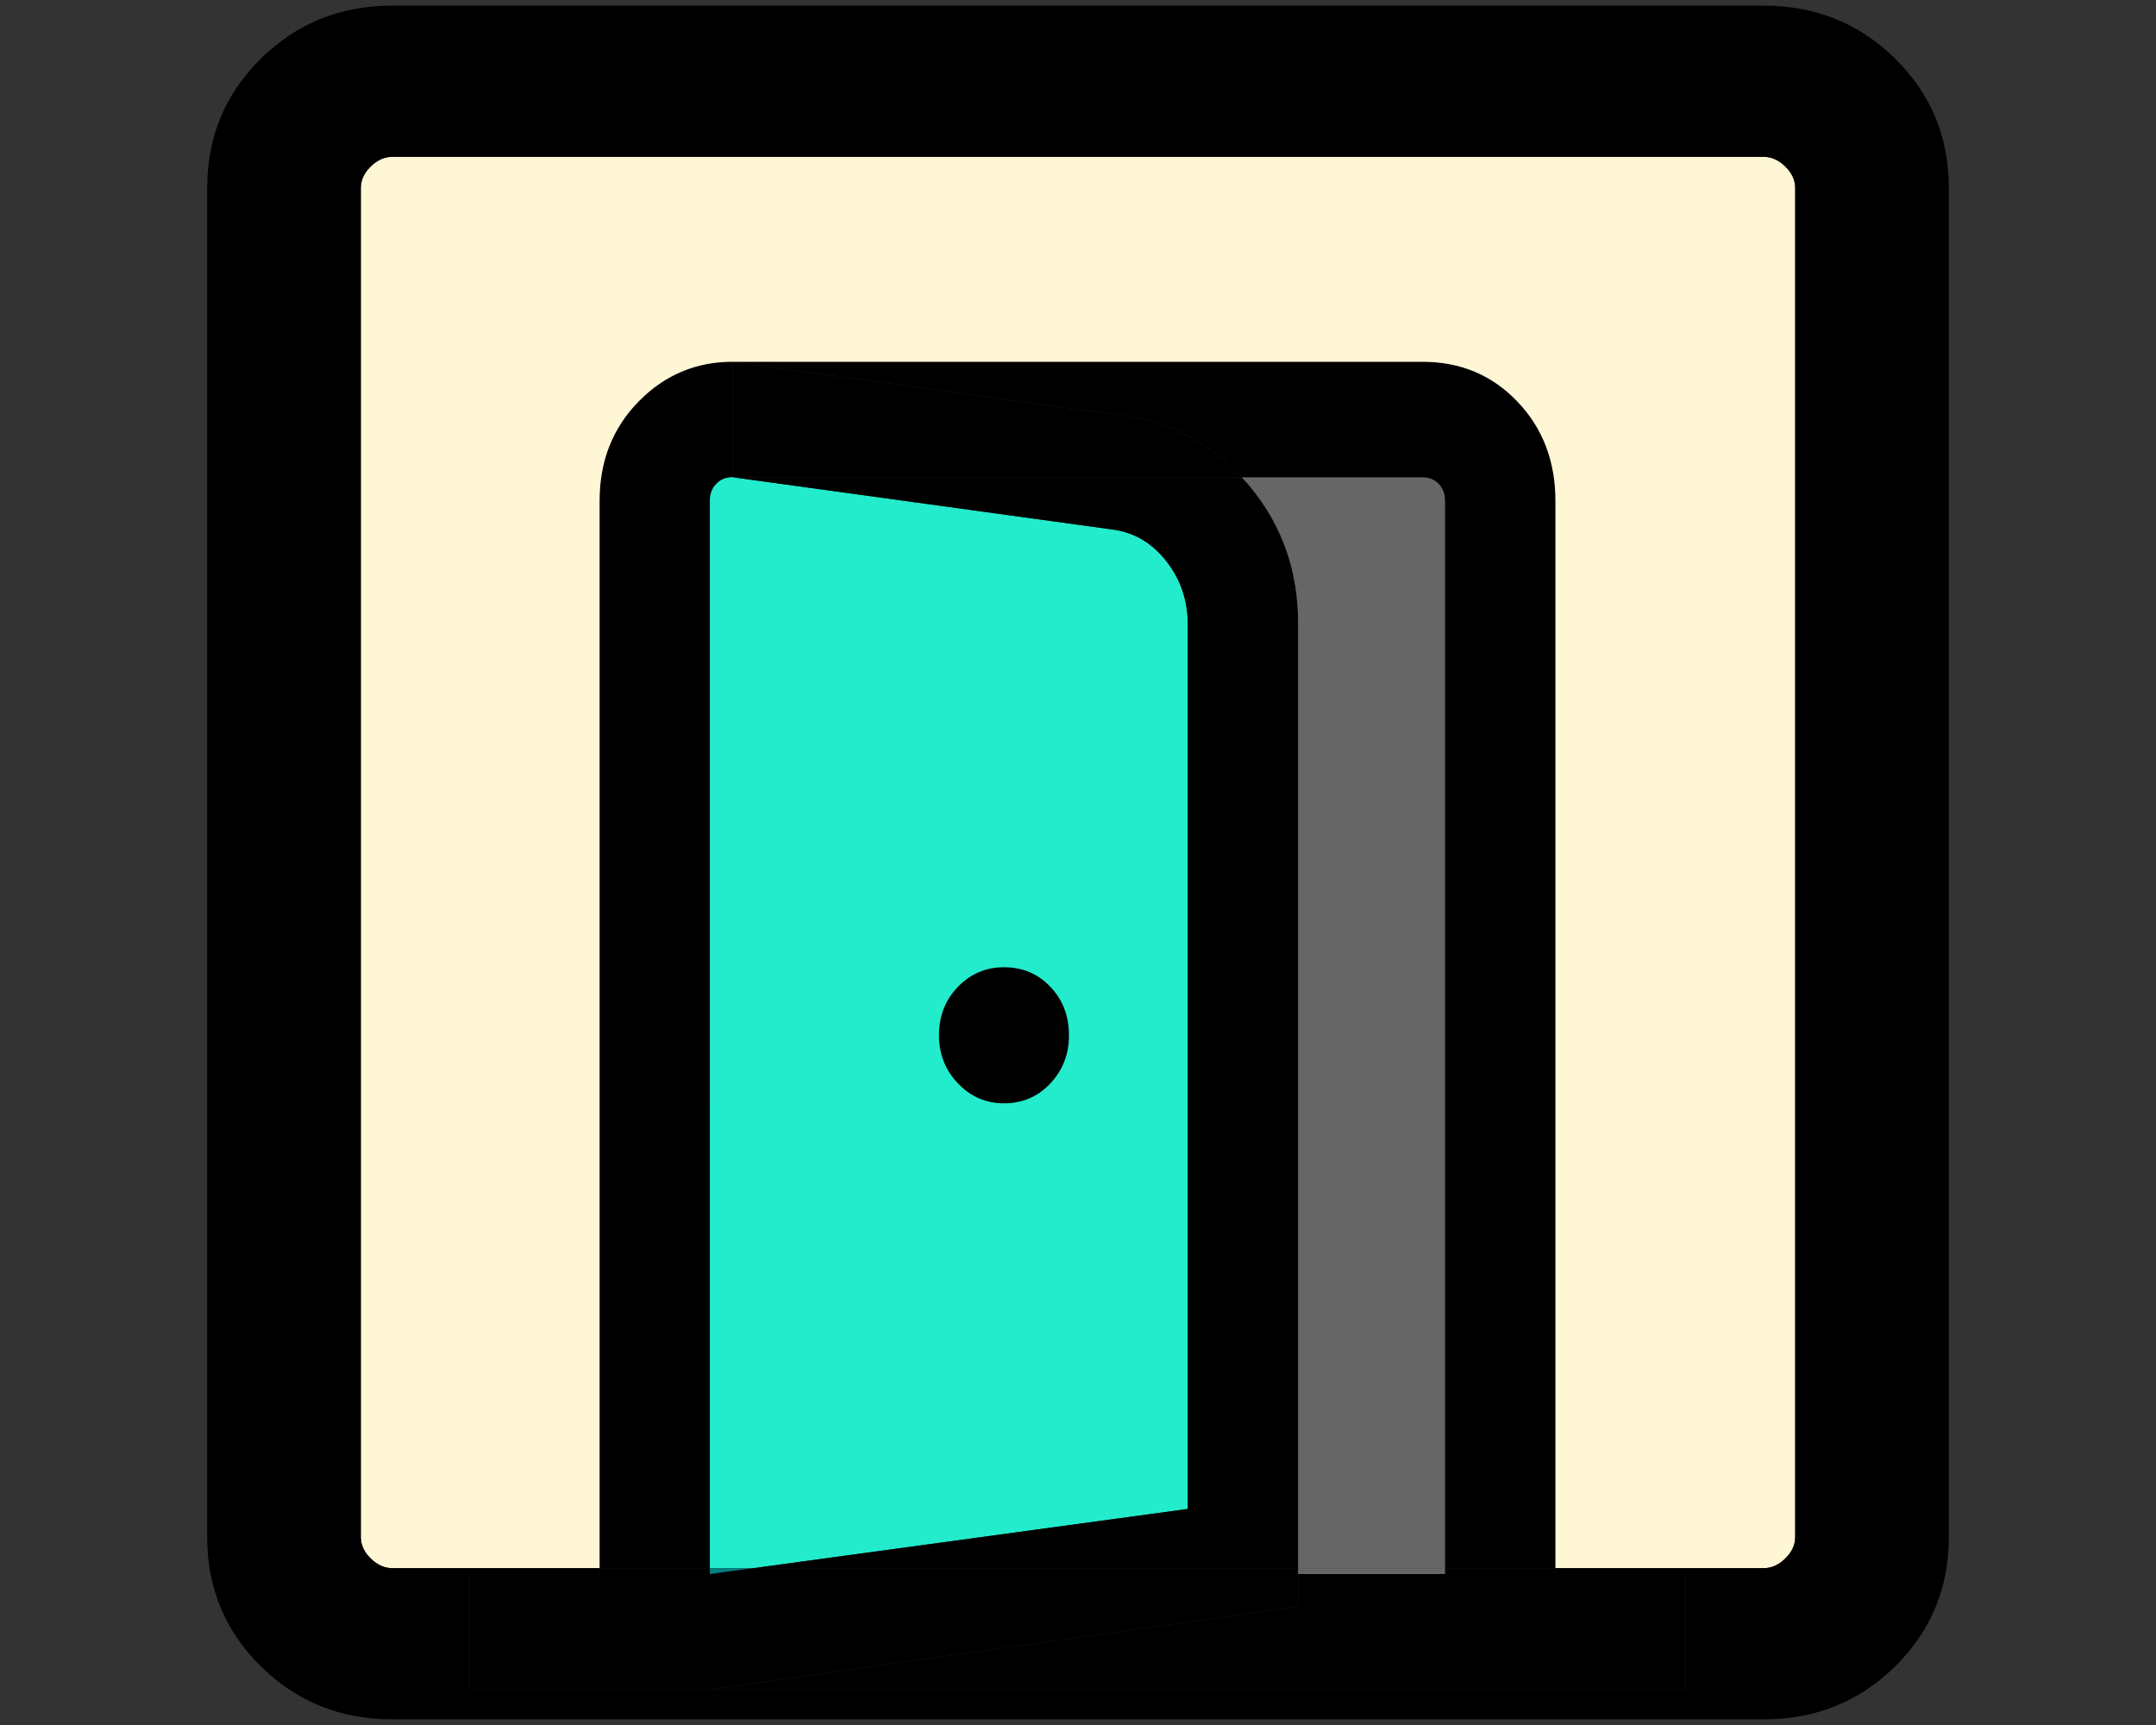 <?xml version="1.0" encoding="UTF-8" standalone="no"?>
<!-- Created with Inkscape (http://www.inkscape.org/) -->

<svg
   width="640"
   height="512"
   viewBox="0 0 169.333 135.467"
   version="1.1"
   id="svg1"
   inkscape:version="1.4 (86a8ad7, 2024-10-11)"
   sodipodi:docname="meeting_rooms_alternate_new.svg"
   xml:space="preserve"
   xmlns:inkscape="http://www.inkscape.org/namespaces/inkscape"
   xmlns:sodipodi="http://sodipodi.sourceforge.net/DTD/sodipodi-0.dtd"
   xmlns="http://www.w3.org/2000/svg"
   xmlns:svg="http://www.w3.org/2000/svg"><rect x="0" y="0" width="169.333" height="135.467" fill="#333333" stroke="none"/><sodipodi:namedview
     id="namedview1"
     pagecolor="#ffffff"
     bordercolor="#111111"
     borderopacity="1"
     inkscape:showpageshadow="0"
     inkscape:pageopacity="0"
     inkscape:pagecheckerboard="1"
     inkscape:deskcolor="#d1d1d1"
     inkscape:document-units="px"
     showborder="false"
     inkscape:zoom="1.08"
     inkscape:cx="396.75926"
     inkscape:cy="293.05556"
     inkscape:window-width="2880"
     inkscape:window-height="1514"
     inkscape:window-x="2869"
     inkscape:window-y="7"
     inkscape:window-maximized="1"
     inkscape:current-layer="layer1" /><defs
     id="defs1" /><g
     inkscape:label="Layer 1"
     inkscape:groupmode="layer"
     id="layer1"><g
       id="g25"><path
         d="m 78.853,75.955 c -1.414,0 -2.62,0.511 -3.615,1.534 -0.995,1.023 -1.493,2.293 -1.493,3.813 0,1.48 0.498,2.742 1.493,3.784 0.997,1.042 2.202,1.563 3.615,1.563 1.452,0 2.666,-0.521 3.643,-1.563 0.976,-1.043 1.465,-2.304 1.465,-3.784 0,-1.519 -0.488,-2.79 -1.465,-3.813 -0.976,-1.023 -2.191,-1.534 -3.643,-1.534 z"
         style="stroke-width:0.148"
         id="path25" /><path
         d="m 55.753,123.615 v 9.067 l 46.2,-6.533 v -2.534 z"
         style="stroke-width:0.148"
         id="path24" /><path
         d="m 57.529,28.41 v 9.067 h 0.001 39.99 C 95.095,34.855 92.098,33.25 88.513,32.688 Z"
         style="stroke-width:0.148"
         id="path23" /><path
         d="m 55.753,123.151 0.001,-83.813 c 0,-0.543 0.166,-0.989 0.5,-1.337 0.332,-0.348 0.757,-0.523 1.276,-0.523 v -9.067 c -2.88,1.27e-4 -5.34,1.042 -7.38,3.126 -2.04,2.085 -3.06,4.686 -3.06,7.801 v 83.813 z"
         style="stroke-width:0.148"
         id="path22" /><path
         d="m 55.753,123.151 h -8.663 v 0.465 H 36.873 v 9.067 h 18.88 v -9.067 z"
         style="stroke-width:0.148"
         id="path21" /><path
         d="m 59.162,123.151 34.128,-4.651 V 49.044 c 0,-1.899 -0.572,-3.569 -1.716,-5.011 -1.145,-1.441 -2.576,-2.262 -4.292,-2.463 L 57.53,37.477 h -0.001 c -0.519,2.46e-4 -0.944,0.175 -1.276,0.523 -0.333,0.349 -0.5,0.794 -0.5,1.337 l -0.001,83.813 z M 78.853,75.955 c 1.452,0 2.666,0.511 3.643,1.534 0.976,1.023 1.465,2.293 1.465,3.813 0,1.48 -0.488,2.742 -1.465,3.784 -0.976,1.042 -2.19,1.563 -3.643,1.563 -1.413,0 -2.619,-0.521 -3.615,-1.563 -0.995,-1.043 -1.493,-2.304 -1.493,-3.784 0,-1.519 0.498,-2.79 1.493,-3.813 0.996,-1.023 2.201,-1.534 3.615,-1.534 z"
         style="fill:#22eccc;stroke-width:0.148;fill-opacity:1"
         id="path20" /><path
         d="m 59.162,123.151 h -3.409 v 0.465 z"
         style="fill:#008080;stroke-width:0.148"
         id="path19" /><path
         d="M 101.952,123.151 V 48.893 c 0,-4.084 -1.264,-7.653 -3.793,-10.707 -0.206,-0.249 -0.424,-0.477 -0.639,-0.709 H 57.53 l 29.752,4.092 c 1.716,0.201 3.147,1.023 4.292,2.463 1.144,1.442 1.716,3.112 1.716,5.011 v 69.456 l -34.128,4.651 z"
         style="stroke-width:0.148"
         id="path18" /><path
         d="M 101.952,123.151 H 59.162 l -3.409,0.465 h 46.2 z"
         style="stroke-width:0.148"
         id="path17" /><path
         d="M 113.503,123.151 V 39.337 c 0,-0.543 -0.166,-0.989 -0.5,-1.337 -0.333,-0.349 -0.759,-0.523 -1.277,-0.523 H 97.521 c 0.215,0.232 0.433,0.46 0.639,0.709 2.529,3.054 3.793,6.623 3.793,10.707 v 74.258 z"
         style="fill:#666666;stroke-width:0.148"
         id="path16" /><path
         d="m 113.503,123.151 h -11.55 v 0.465 h 11.55 z"
         style="fill:#666666;stroke-width:0.148"
         id="path15" /><path
         d="M 122.165,123.151 V 39.337 c 0,-3.115 -0.996,-5.716 -2.987,-7.801 -1.992,-2.084 -4.476,-3.126 -7.452,-3.126 H 57.53 l 30.984,4.278 c 3.584,0.562 6.582,2.167 9.007,4.789 H 111.726 c 0.518,0 0.944,0.174 1.277,0.523 0.333,0.349 0.5,0.794 0.5,1.337 v 83.813 z"
         style="stroke-width:0.148"
         id="path14" /><path
         d="m 122.165,123.151 h -8.663 v 0.465 h -11.55 v 2.534 l -46.2,6.533 h 76.63 v -9.067 h -10.217 z"
         style="stroke-width:0.148"
         id="path3" /><path
         d="m 30.818,12.316 c -0.62,0 -1.188,0.254 -1.703,0.762 -0.517,0.507 -0.776,1.065 -0.776,1.674 V 120.714 c 0,0.61 0.259,1.168 0.776,1.674 0.515,0.508 1.082,0.762 1.703,0.762 H 47.09 V 39.337 c 0,-3.115 1.02,-5.716 3.06,-7.801 2.04,-2.084 4.5,-3.126 7.38,-3.126 h 5.17e-4 54.196 c 2.976,0 5.46,1.042 7.452,3.126 1.991,2.085 2.987,4.686 2.987,7.801 v 83.813 h 16.35 c 0.62,0 1.188,-0.254 1.703,-0.762 0.517,-0.507 0.776,-1.065 0.776,-1.674 V 14.752 c 0,-0.61 -0.259,-1.168 -0.776,-1.674 -0.515,-0.508 -1.082,-0.762 -1.703,-0.762 z"
         style="fill:#fff6d5;stroke-width:0.2;fill-opacity:1"
         id="path2" /><path
         d="m 30.818,0.441 c -4.065,0 -7.506,1.385 -10.322,4.156 C 17.68,7.368 16.272,10.753 16.272,14.753 V 120.714 c 0,3.999 1.408,7.385 4.224,10.155 2.816,2.771 6.257,4.156 10.322,4.156 H 138.516 c 4.065,0 7.506,-1.385 10.322,-4.156 2.816,-2.771 4.224,-6.156 4.224,-10.155 V 14.753 c 0,-3.999 -1.408,-7.385 -4.224,-10.155 -2.816,-2.771 -6.257,-4.156 -10.322,-4.156 z m 0,11.875 H 138.516 c 0.62,0 1.188,0.254 1.703,0.762 0.517,0.507 0.776,1.065 0.776,1.674 V 120.714 c 0,0.61 -0.259,1.168 -0.776,1.674 -0.515,0.508 -1.082,0.762 -1.703,0.762 h -16.35 v 0.465 h 10.217 v 9.067 H 55.753 36.873 v -9.067 h 10.217 v -0.465 H 30.818 c -0.62,0 -1.188,-0.254 -1.703,-0.762 -0.517,-0.507 -0.776,-1.065 -0.776,-1.674 V 14.752 c 0,-0.61 0.259,-1.168 0.776,-1.674 0.515,-0.508 1.082,-0.762 1.703,-0.762 z"
         style="stroke-width:0.2"
         id="path1" /></g></g></svg>
